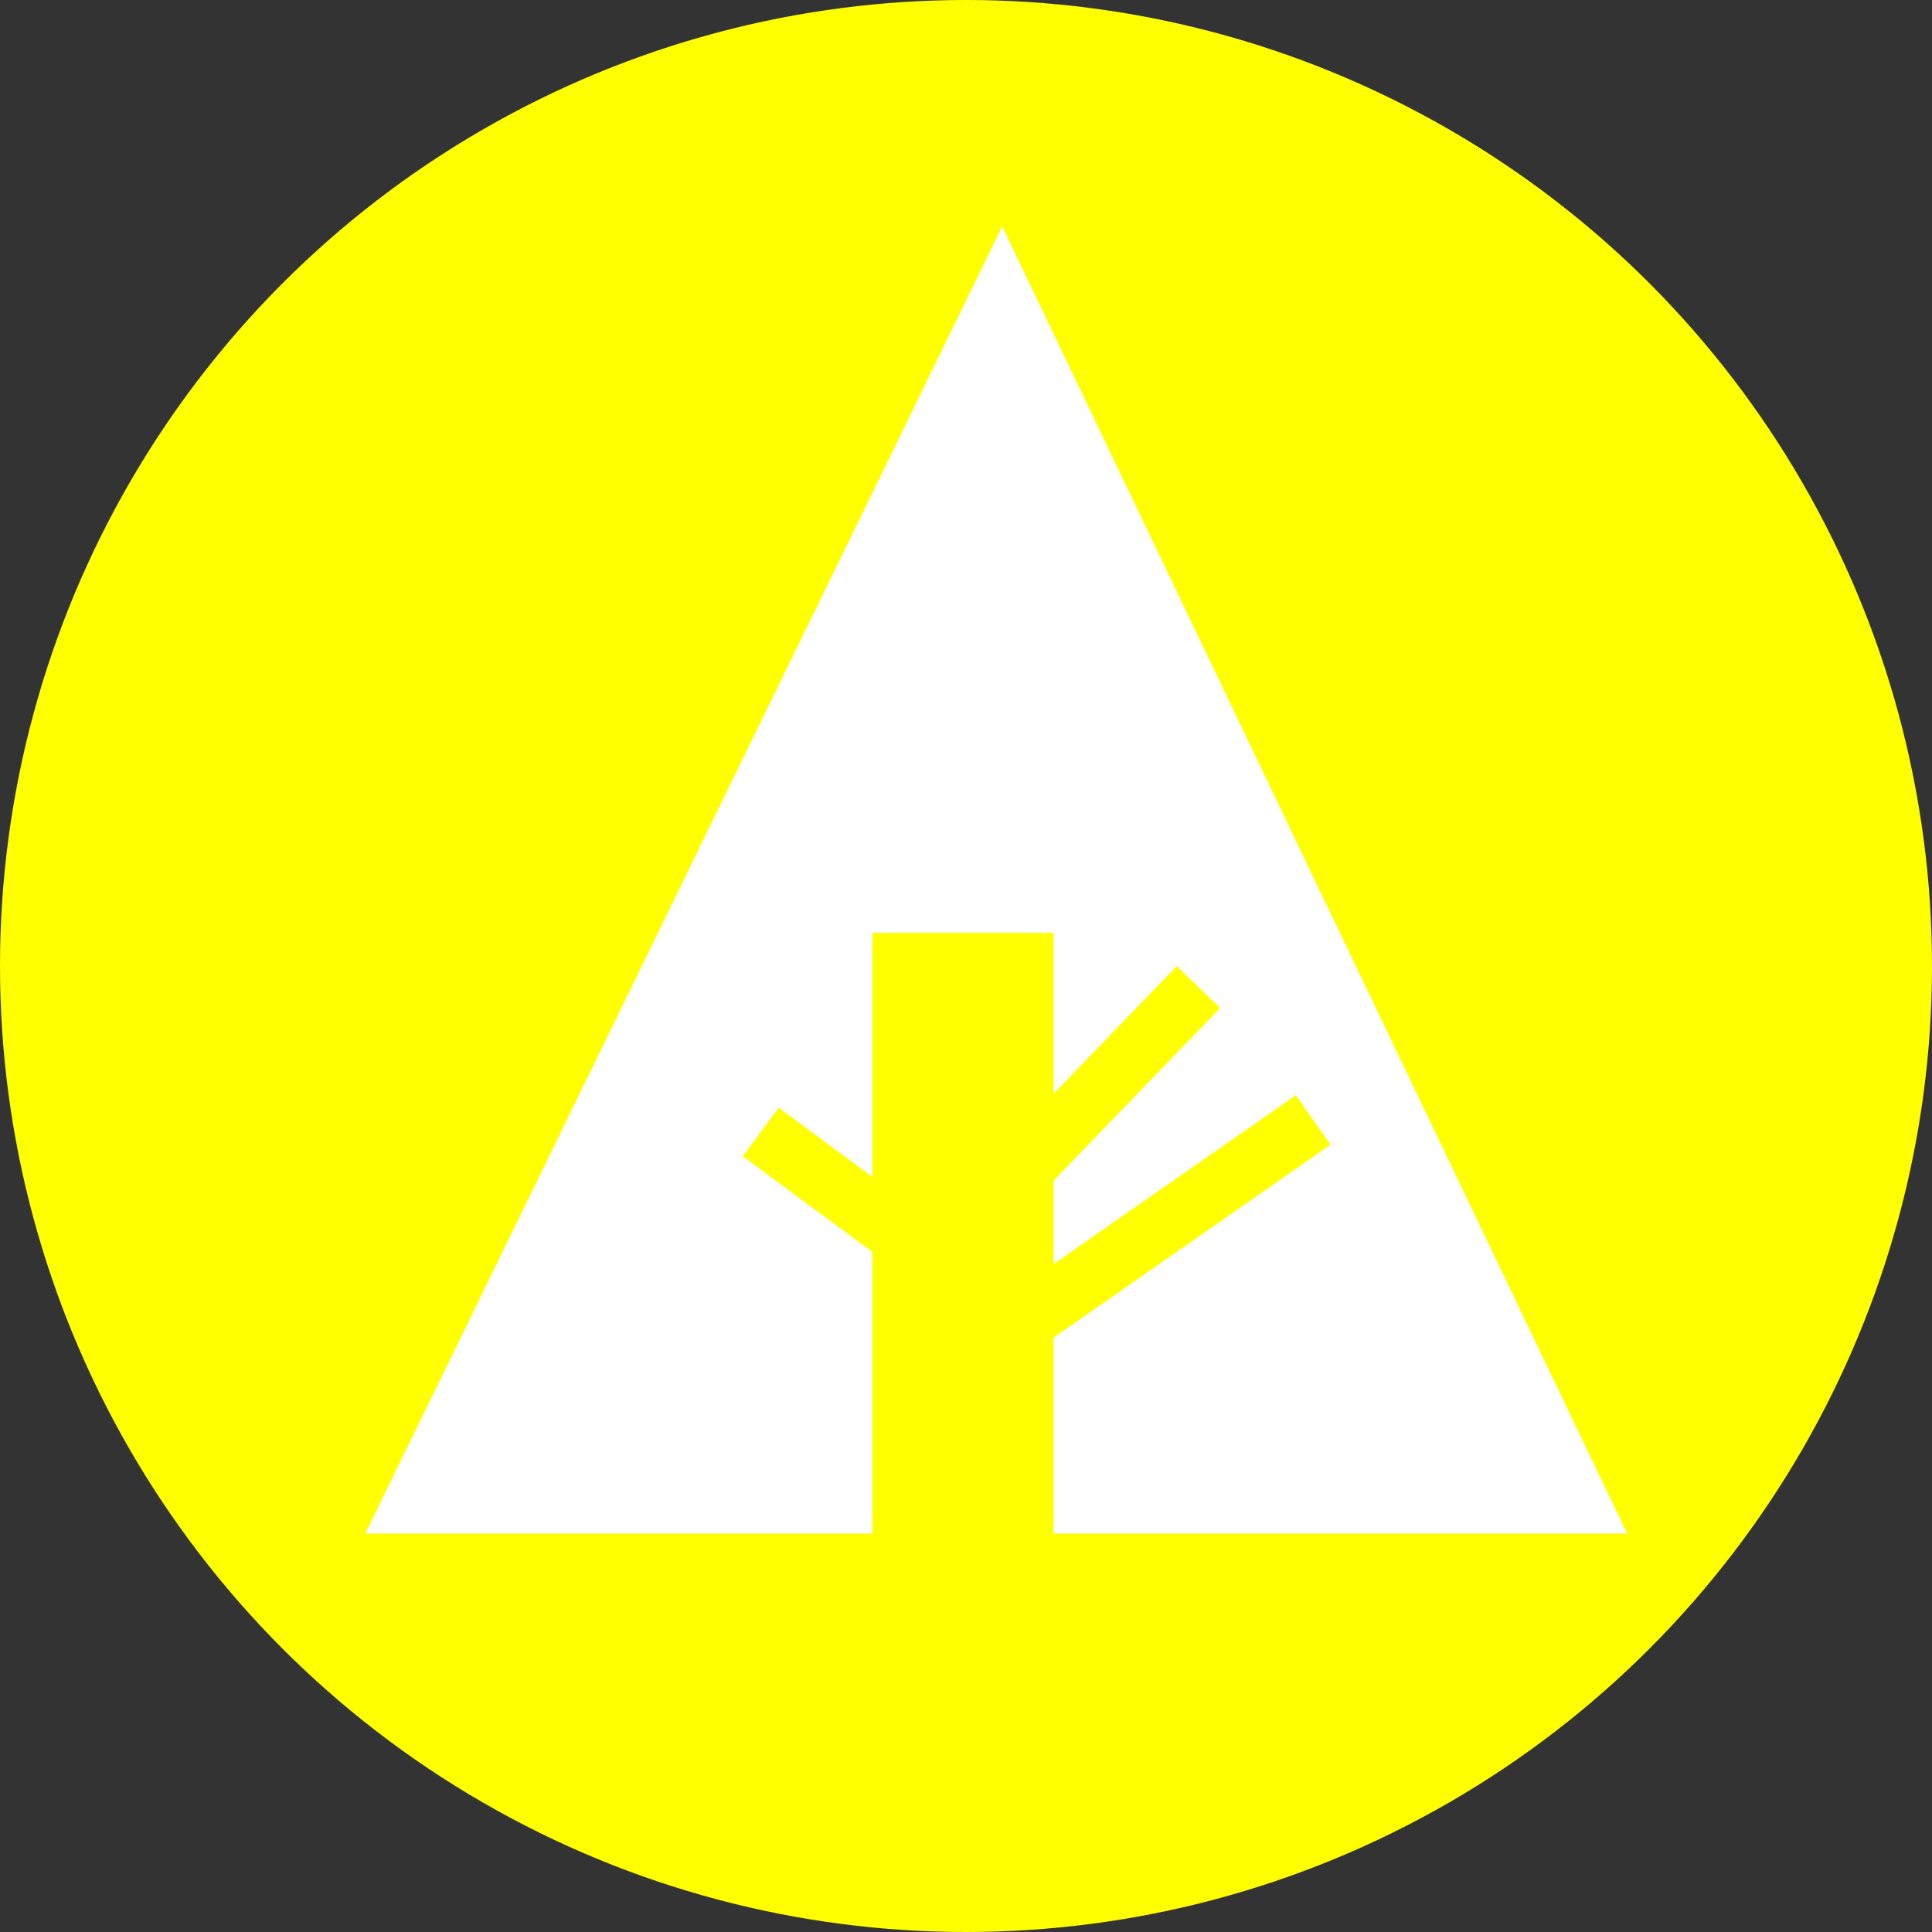 <svg version="1.1" xmlns="http://www.w3.org/2000/svg" xmlns:xlink="http://www.w3.org/1999/xlink" x="0px" y="0px" width="64px" height="64px" viewBox="0 0 64 64">
	<rect x="0" y="0" width="64" height="64" fill="#333333" stroke="none"/>
	<g id="forrst">
		<circle fill="yellow" cx="32" cy="32" r="32"/>
		<polygon fill="#FFFFFF" points="12.1,50.8 28.9,50.8 28.9,30.9 34.9,30.9 34.9,50.8 53.9,50.8 33.2,7.5 "/>
		<line stroke="yellow" stroke-width="2" x1="25.2" y1="37.5" x2="31.3" y2="42"/>
		<line stroke="yellow" stroke-width="2" x1="34.1" y1="38.5" x2="39.7" y2="32.7"/>
		<line stroke="yellow" stroke-width="2" x1="33.6" y1="44" x2="43.5" y2="37.1"/>
	</g>
</svg>